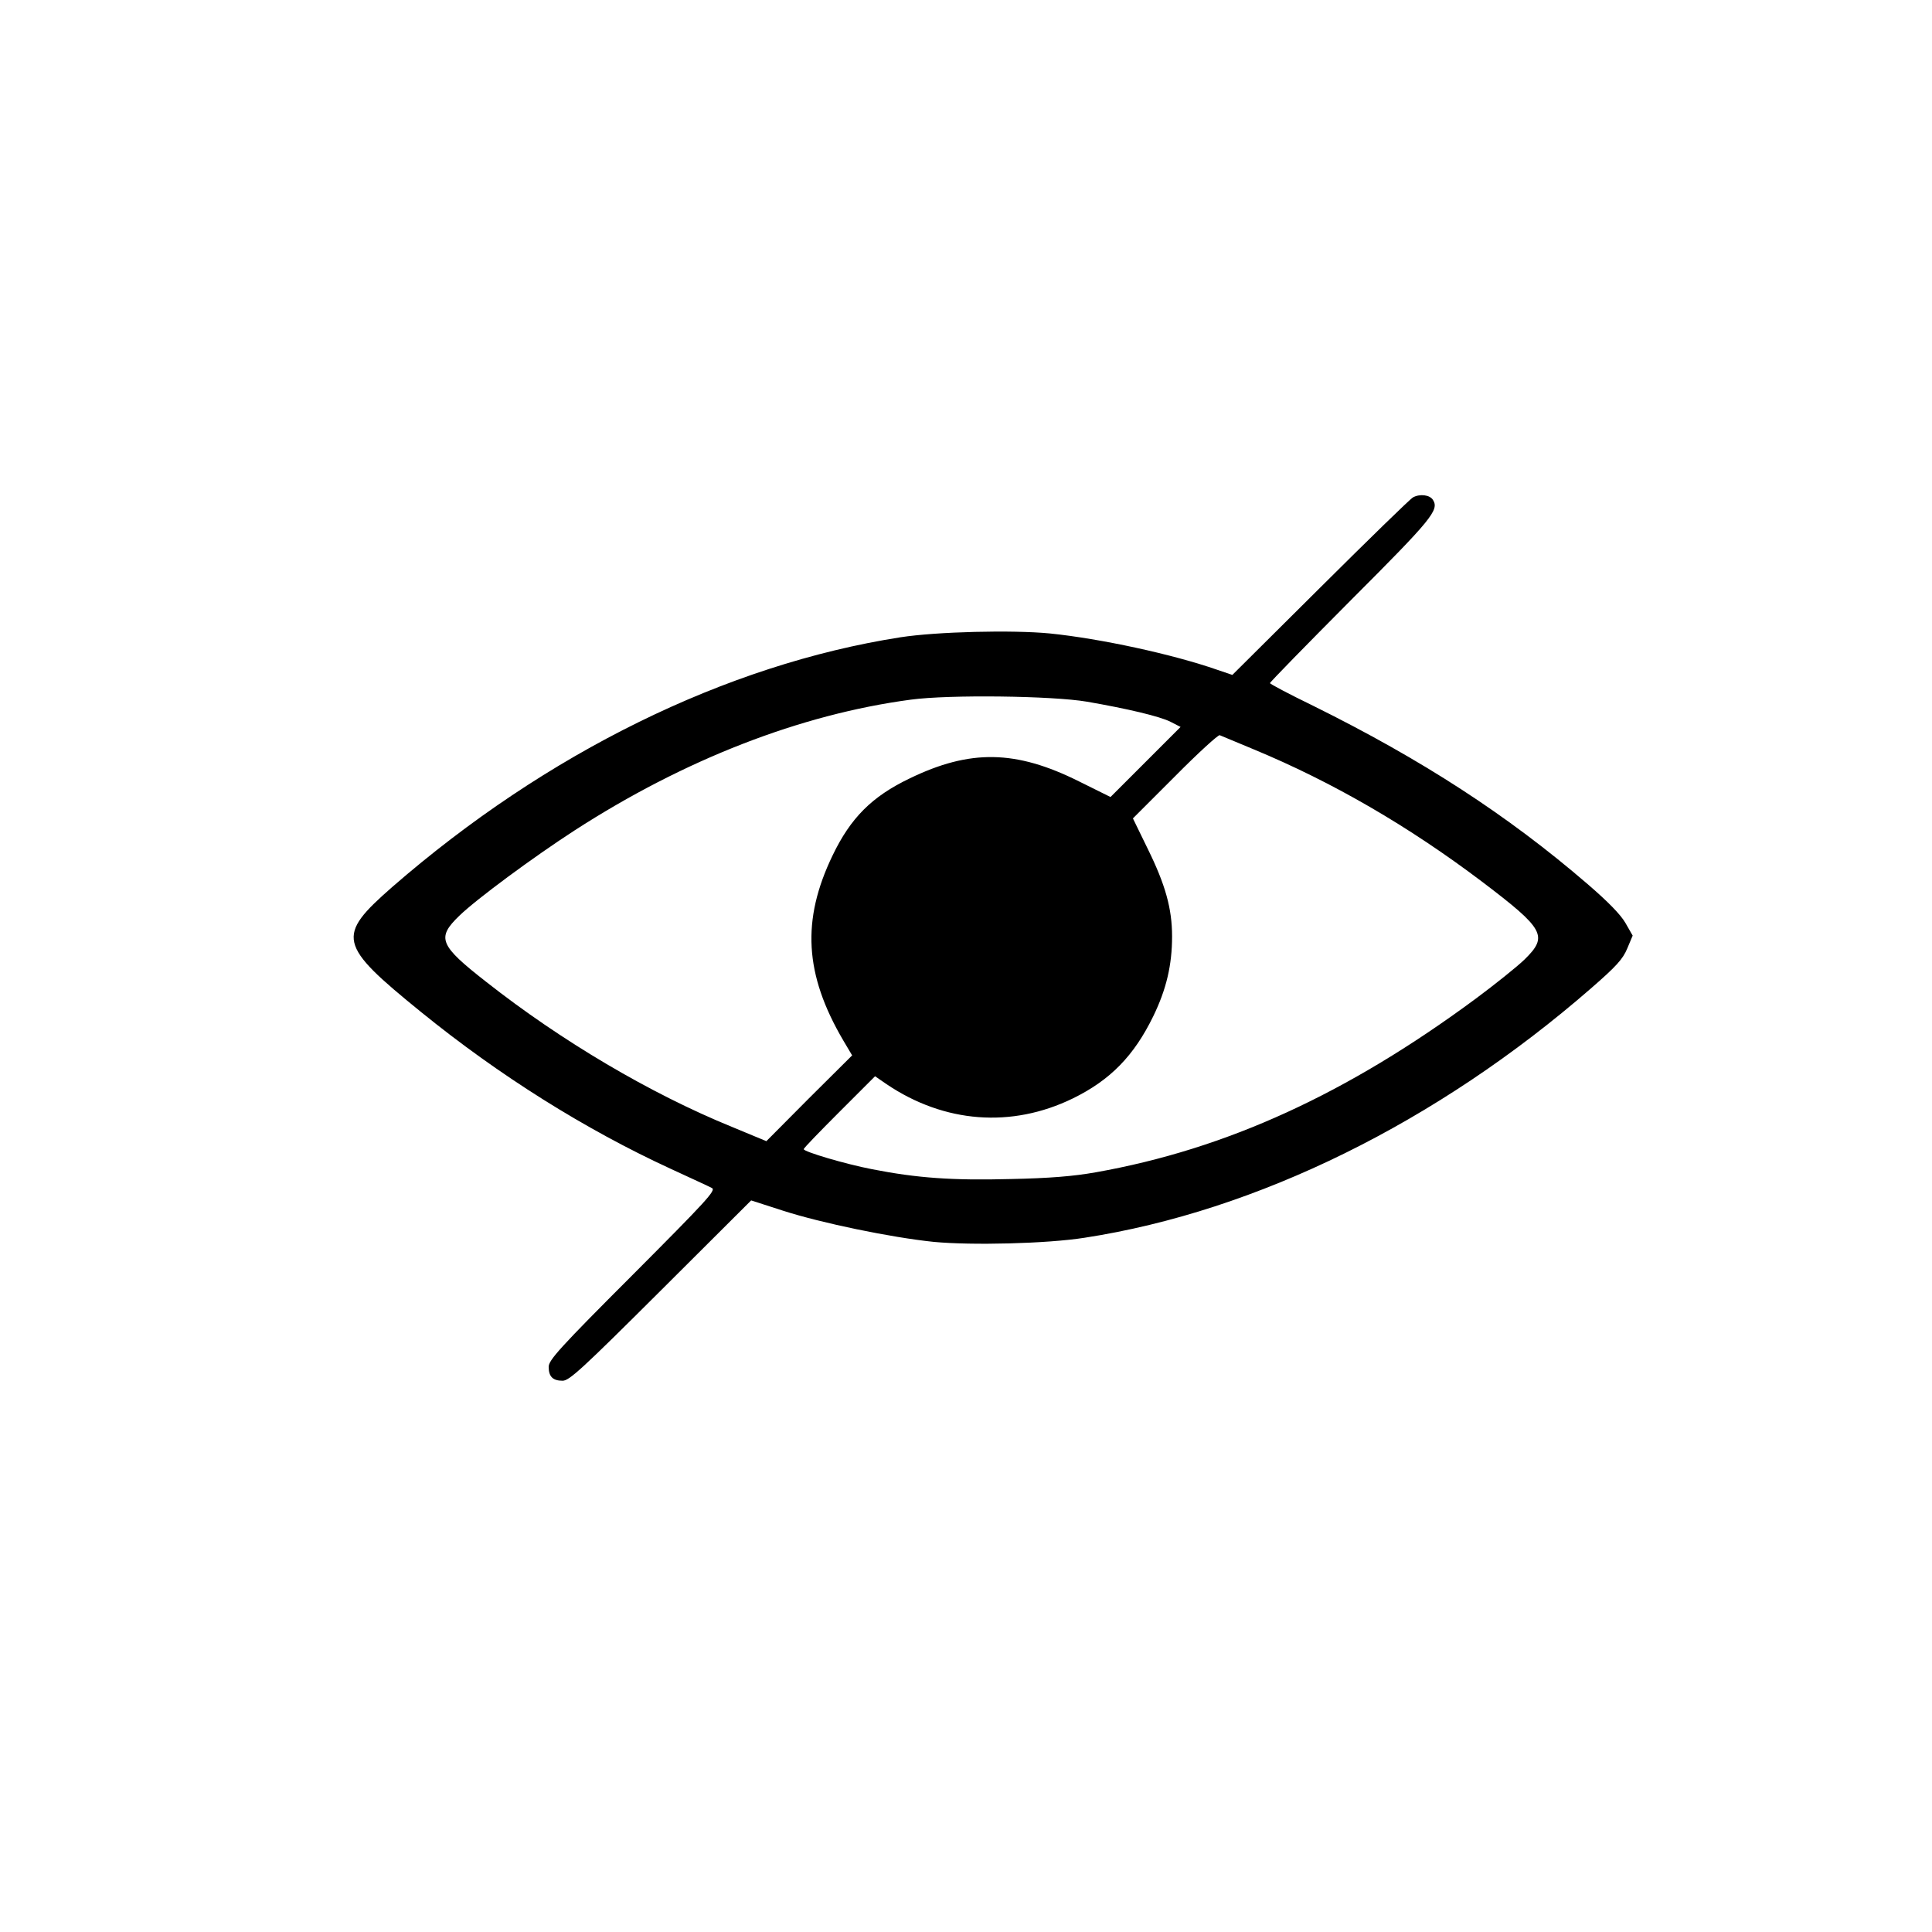 <svg version="1.0" xmlns="http://www.w3.org/2000/svg"
 width="30pt" height="30pt" viewBox="0 0 30 30"
 preserveAspectRatio="xMidYMid meet">
<g transform="translate(0,30) scale(0.004,-0.004)"
fill="#000000" stroke="none">
<path d="M5485 5569 c-11 -6 -173 -164 -360 -350 l-341 -339 -59 20 c-172 60
-453 121 -650 141 -145 14 -438 7 -580 -15 -677 -106 -1374 -449 -1972 -969
-219 -192 -212 -223 112 -486 303 -246 636 -455 968 -608 78 -36 150 -69 161
-75 16 -9 -22 -50 -308 -337 -284 -284 -326 -331 -326 -357 0 -38 16 -54 54
-54 26 0 75 45 381 350 l351 350 124 -40 c149 -48 420 -104 585 -121 147 -14
439 -7 585 16 669 103 1370 449 1966 968 99 86 124 114 141 155 l21 50 -28 49
c-19 33 -68 83 -147 151 -311 268 -643 483 -1065 692 -93 45 -168 85 -168 88
0 4 141 148 314 322 316 316 343 350 319 389 -12 20 -51 25 -78 10z m-1265
-793 c156 -27 283 -57 324 -78 l39 -20 -136 -136 -136 -136 -123 61 c-245 122
-422 125 -657 11 -146 -70 -229 -153 -299 -299 -121 -251 -109 -461 41 -717
l35 -59 -167 -166 -166 -167 -135 56 c-316 129 -661 333 -952 562 -183 143
-194 171 -105 257 67 65 288 228 447 331 427 276 878 451 1306 508 147 20 550
15 684 -8z m647 -185 c306 -127 601 -298 888 -515 241 -183 256 -210 163 -301
-29 -28 -114 -96 -188 -151 -500 -370 -969 -585 -1477 -675 -84 -15 -179 -23
-330 -26 -226 -6 -364 4 -537 38 -104 20 -266 68 -266 78 0 4 62 68 138 144
l139 139 45 -31 c224 -151 485 -171 723 -55 145 71 237 165 312 319 51 105 73
199 73 310 0 108 -26 201 -95 341 l-57 117 163 163 c90 91 168 162 174 160 5
-2 65 -27 132 -55z" fill="currentcolor"/>
</g>
</svg>
